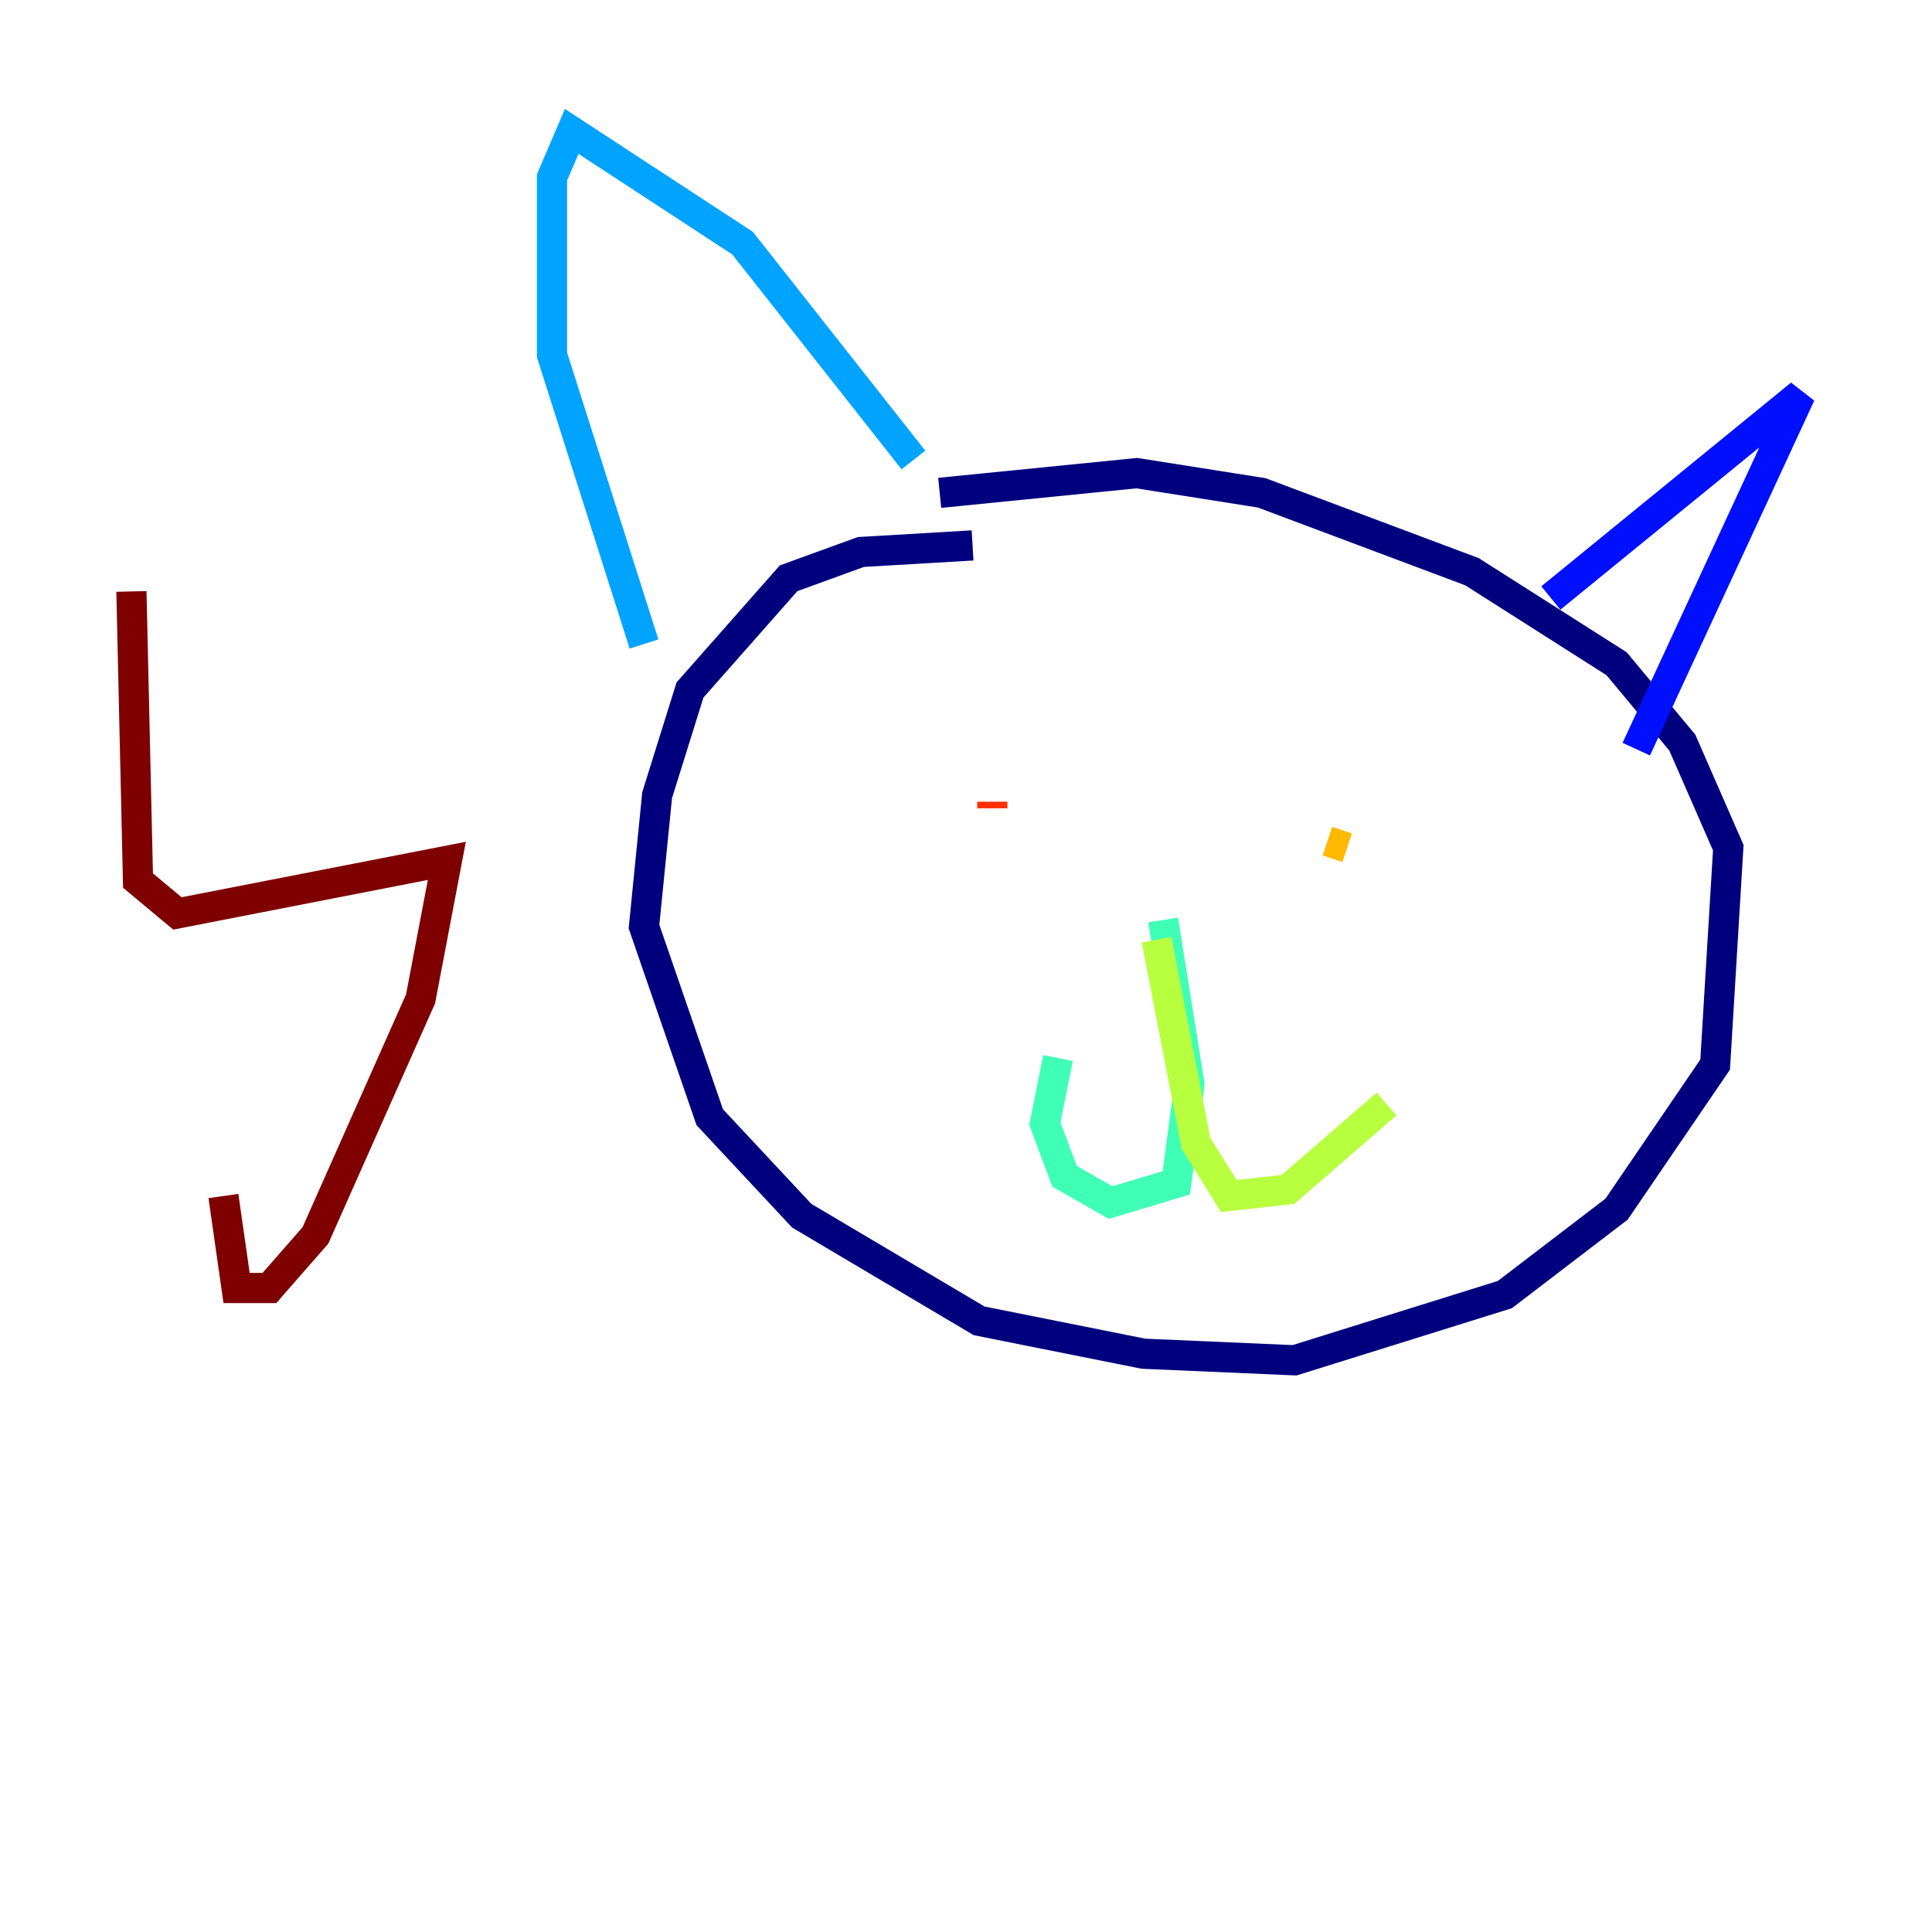 <?xml version="1.0" encoding="utf-8" ?>
<svg baseProfile="tiny" height="128" version="1.2" viewBox="0,0,128,128" width="128" xmlns="http://www.w3.org/2000/svg" xmlns:ev="http://www.w3.org/2001/xml-events" xmlns:xlink="http://www.w3.org/1999/xlink"><defs /><polyline fill="none" points="64.435,36.136 57.034,36.571 52.245,38.313 45.714,45.714 43.537,52.68 42.667,61.388 47.02,74.014 53.116,80.544 64.871,87.51 75.755,89.687 85.769,90.122 99.701,85.769 107.102,80.109 113.633,70.531 114.503,56.163 111.456,49.197 107.102,43.973 97.524,37.878 83.592,32.653 75.32,31.347 62.258,32.653" stroke="#00007f" stroke-width="2" /><polyline fill="none" points="102.748,39.619 119.293,26.122 108.408,49.633" stroke="#0010ff" stroke-width="2" /><polyline fill="none" points="60.517,30.476 49.197,16.109 37.878,8.707 36.571,11.755 36.571,23.51 42.667,42.667" stroke="#00a4ff" stroke-width="2" /><polyline fill="none" points="77.061,60.952 78.803,71.837 77.932,78.367 73.578,79.674 70.531,77.932 69.225,74.449 70.095,70.095" stroke="#3fffb7" stroke-width="2" /><polyline fill="none" points="76.626,62.258 79.238,75.755 81.415,79.238 85.333,78.803 91.864,73.143" stroke="#b7ff3f" stroke-width="2" /><polyline fill="none" points="89.252,56.163 87.946,55.728" stroke="#ffb900" stroke-width="2" /><polyline fill="none" points="65.742,53.551 65.742,53.116" stroke="#ff3000" stroke-width="2" /><polyline fill="none" points="8.707,39.184 9.143,58.34 11.755,60.517 29.605,57.034 27.864,66.177 20.898,81.85 17.85,85.333 15.674,85.333 14.803,79.238" stroke="#7f0000" stroke-width="2" /></svg>